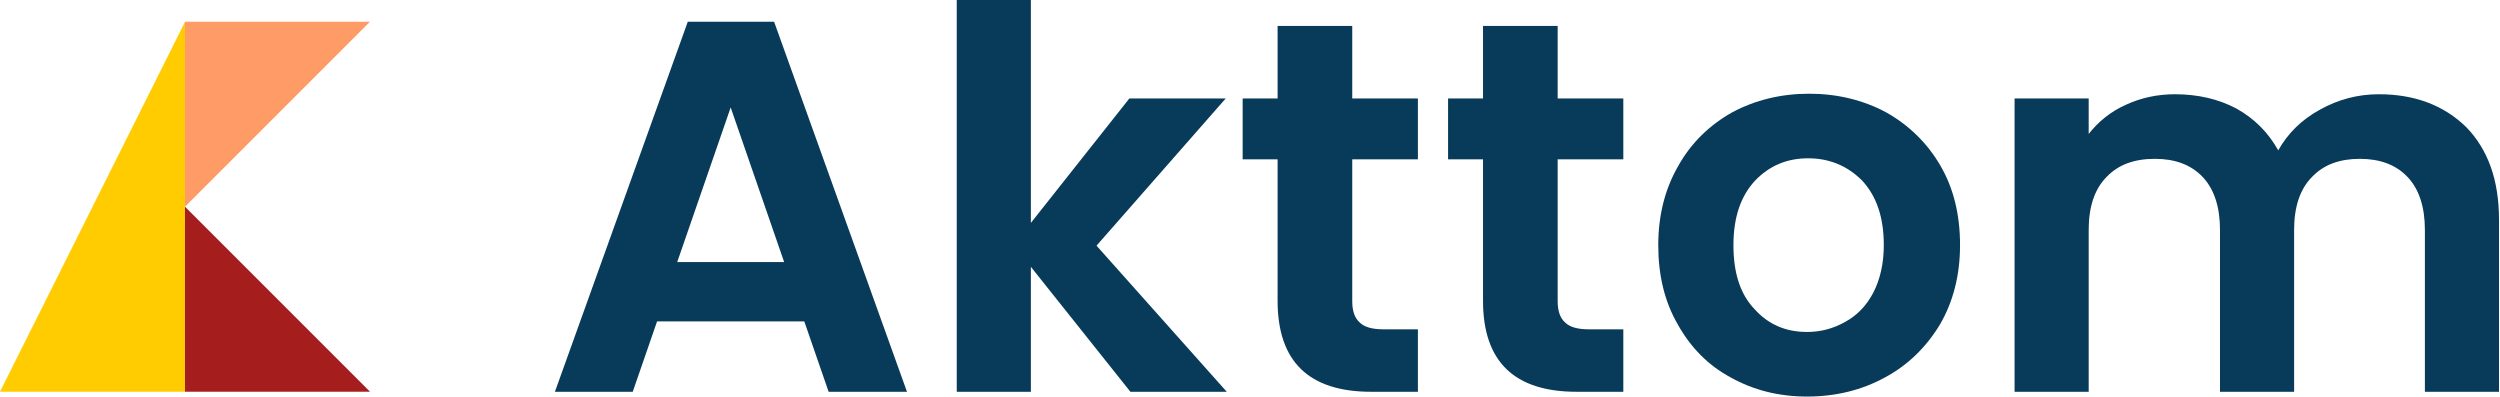 <svg width="290" height="46" viewBox="0 0 290 46" fill="none" xmlns="http://www.w3.org/2000/svg">
<path d="M93.296 37.279H76.222L73.397 45.447H64.369L79.784 2.518H89.795L105.21 45.447H96.121L93.296 37.279ZM90.962 30.4L84.759 12.467L78.556 30.4H90.962Z" fill="#083B5A"/>
<path d="M131.127 45.447L119.581 30.953V45.447H110.983V0H119.581V25.856L131.004 11.423H142.182L127.197 28.497L142.305 45.447H131.127Z" fill="#083B5A"/>
<path d="M156.86 18.486V34.945C156.86 36.112 157.167 36.911 157.72 37.402C158.273 37.955 159.194 38.2 160.484 38.2H164.476V45.447H159.071C151.824 45.447 148.201 41.947 148.201 34.884V18.486H144.147V11.423H148.201V3.009H156.86V11.423H164.476V18.486H156.86Z" fill="#083B5A"/>
<path d="M180.689 18.486V34.945C180.689 36.112 180.996 36.911 181.549 37.402C182.102 37.955 183.023 38.2 184.313 38.2H188.305V45.447H182.9C175.653 45.447 172.03 41.947 172.03 34.884V18.486H167.976V11.423H172.03V3.009H180.689V11.423H188.305V18.486H180.689Z" fill="#083B5A"/>
<path d="M209.616 46C206.361 46 203.413 45.263 200.772 43.789C198.131 42.377 196.105 40.288 194.631 37.648C193.095 35.007 192.358 31.936 192.358 28.435C192.358 24.935 193.157 21.864 194.692 19.223C196.166 16.582 198.315 14.494 200.956 13.02C203.597 11.607 206.607 10.87 209.862 10.87C213.117 10.87 216.126 11.607 218.767 13.02C221.408 14.494 223.557 16.582 225.093 19.223C226.628 21.864 227.365 24.935 227.365 28.435C227.365 31.936 226.566 35.007 225.031 37.648C223.434 40.288 221.285 42.377 218.644 43.789C215.942 45.263 212.932 46 209.616 46ZM209.616 38.507C211.151 38.507 212.625 38.139 214.038 37.34C215.389 36.603 216.494 35.498 217.293 33.963C218.091 32.427 218.521 30.585 218.521 28.435C218.521 25.18 217.661 22.724 216.003 20.943C214.283 19.223 212.195 18.363 209.739 18.363C207.282 18.363 205.255 19.223 203.597 20.943C201.939 22.724 201.079 25.18 201.079 28.435C201.079 31.69 201.878 34.147 203.536 35.867C205.133 37.648 207.159 38.507 209.616 38.507Z" fill="#083B5A"/>
<path d="M275.944 10.932C280.12 10.932 283.498 12.222 286.077 14.74C288.595 17.319 289.885 20.881 289.885 25.487V45.447H281.287V26.654C281.287 24.013 280.611 21.925 279.26 20.513C277.909 19.1 276.067 18.425 273.733 18.425C271.399 18.425 269.557 19.1 268.206 20.513C266.793 21.925 266.118 24.013 266.118 26.654V45.447H257.519V26.654C257.519 24.013 256.844 21.925 255.493 20.513C254.142 19.1 252.299 18.425 249.965 18.425C247.57 18.425 245.728 19.1 244.377 20.513C242.964 21.925 242.288 24.013 242.288 26.654V45.447H233.69V11.423H242.288V15.538C243.394 14.126 244.806 12.959 246.587 12.16C248.307 11.362 250.211 10.932 252.299 10.932C254.94 10.932 257.335 11.485 259.423 12.59C261.511 13.757 263.108 15.354 264.275 17.442C265.381 15.477 266.977 13.88 269.127 12.713C271.215 11.546 273.487 10.932 275.944 10.932Z" fill="#083B5A"/>
<path fill-rule="evenodd" clip-rule="evenodd" d="M21.462 2.532L21.456 45.438H0L21.462 2.532Z" fill="#FFCC02"/>
<path fill-rule="evenodd" clip-rule="evenodd" d="M42.918 2.52H21.456V23.982L42.918 2.52Z" fill="#FF9B67"/>
<path fill-rule="evenodd" clip-rule="evenodd" d="M42.918 45.438H21.456V23.976L42.918 45.438Z" fill="#A61D1E"/>
</svg>
